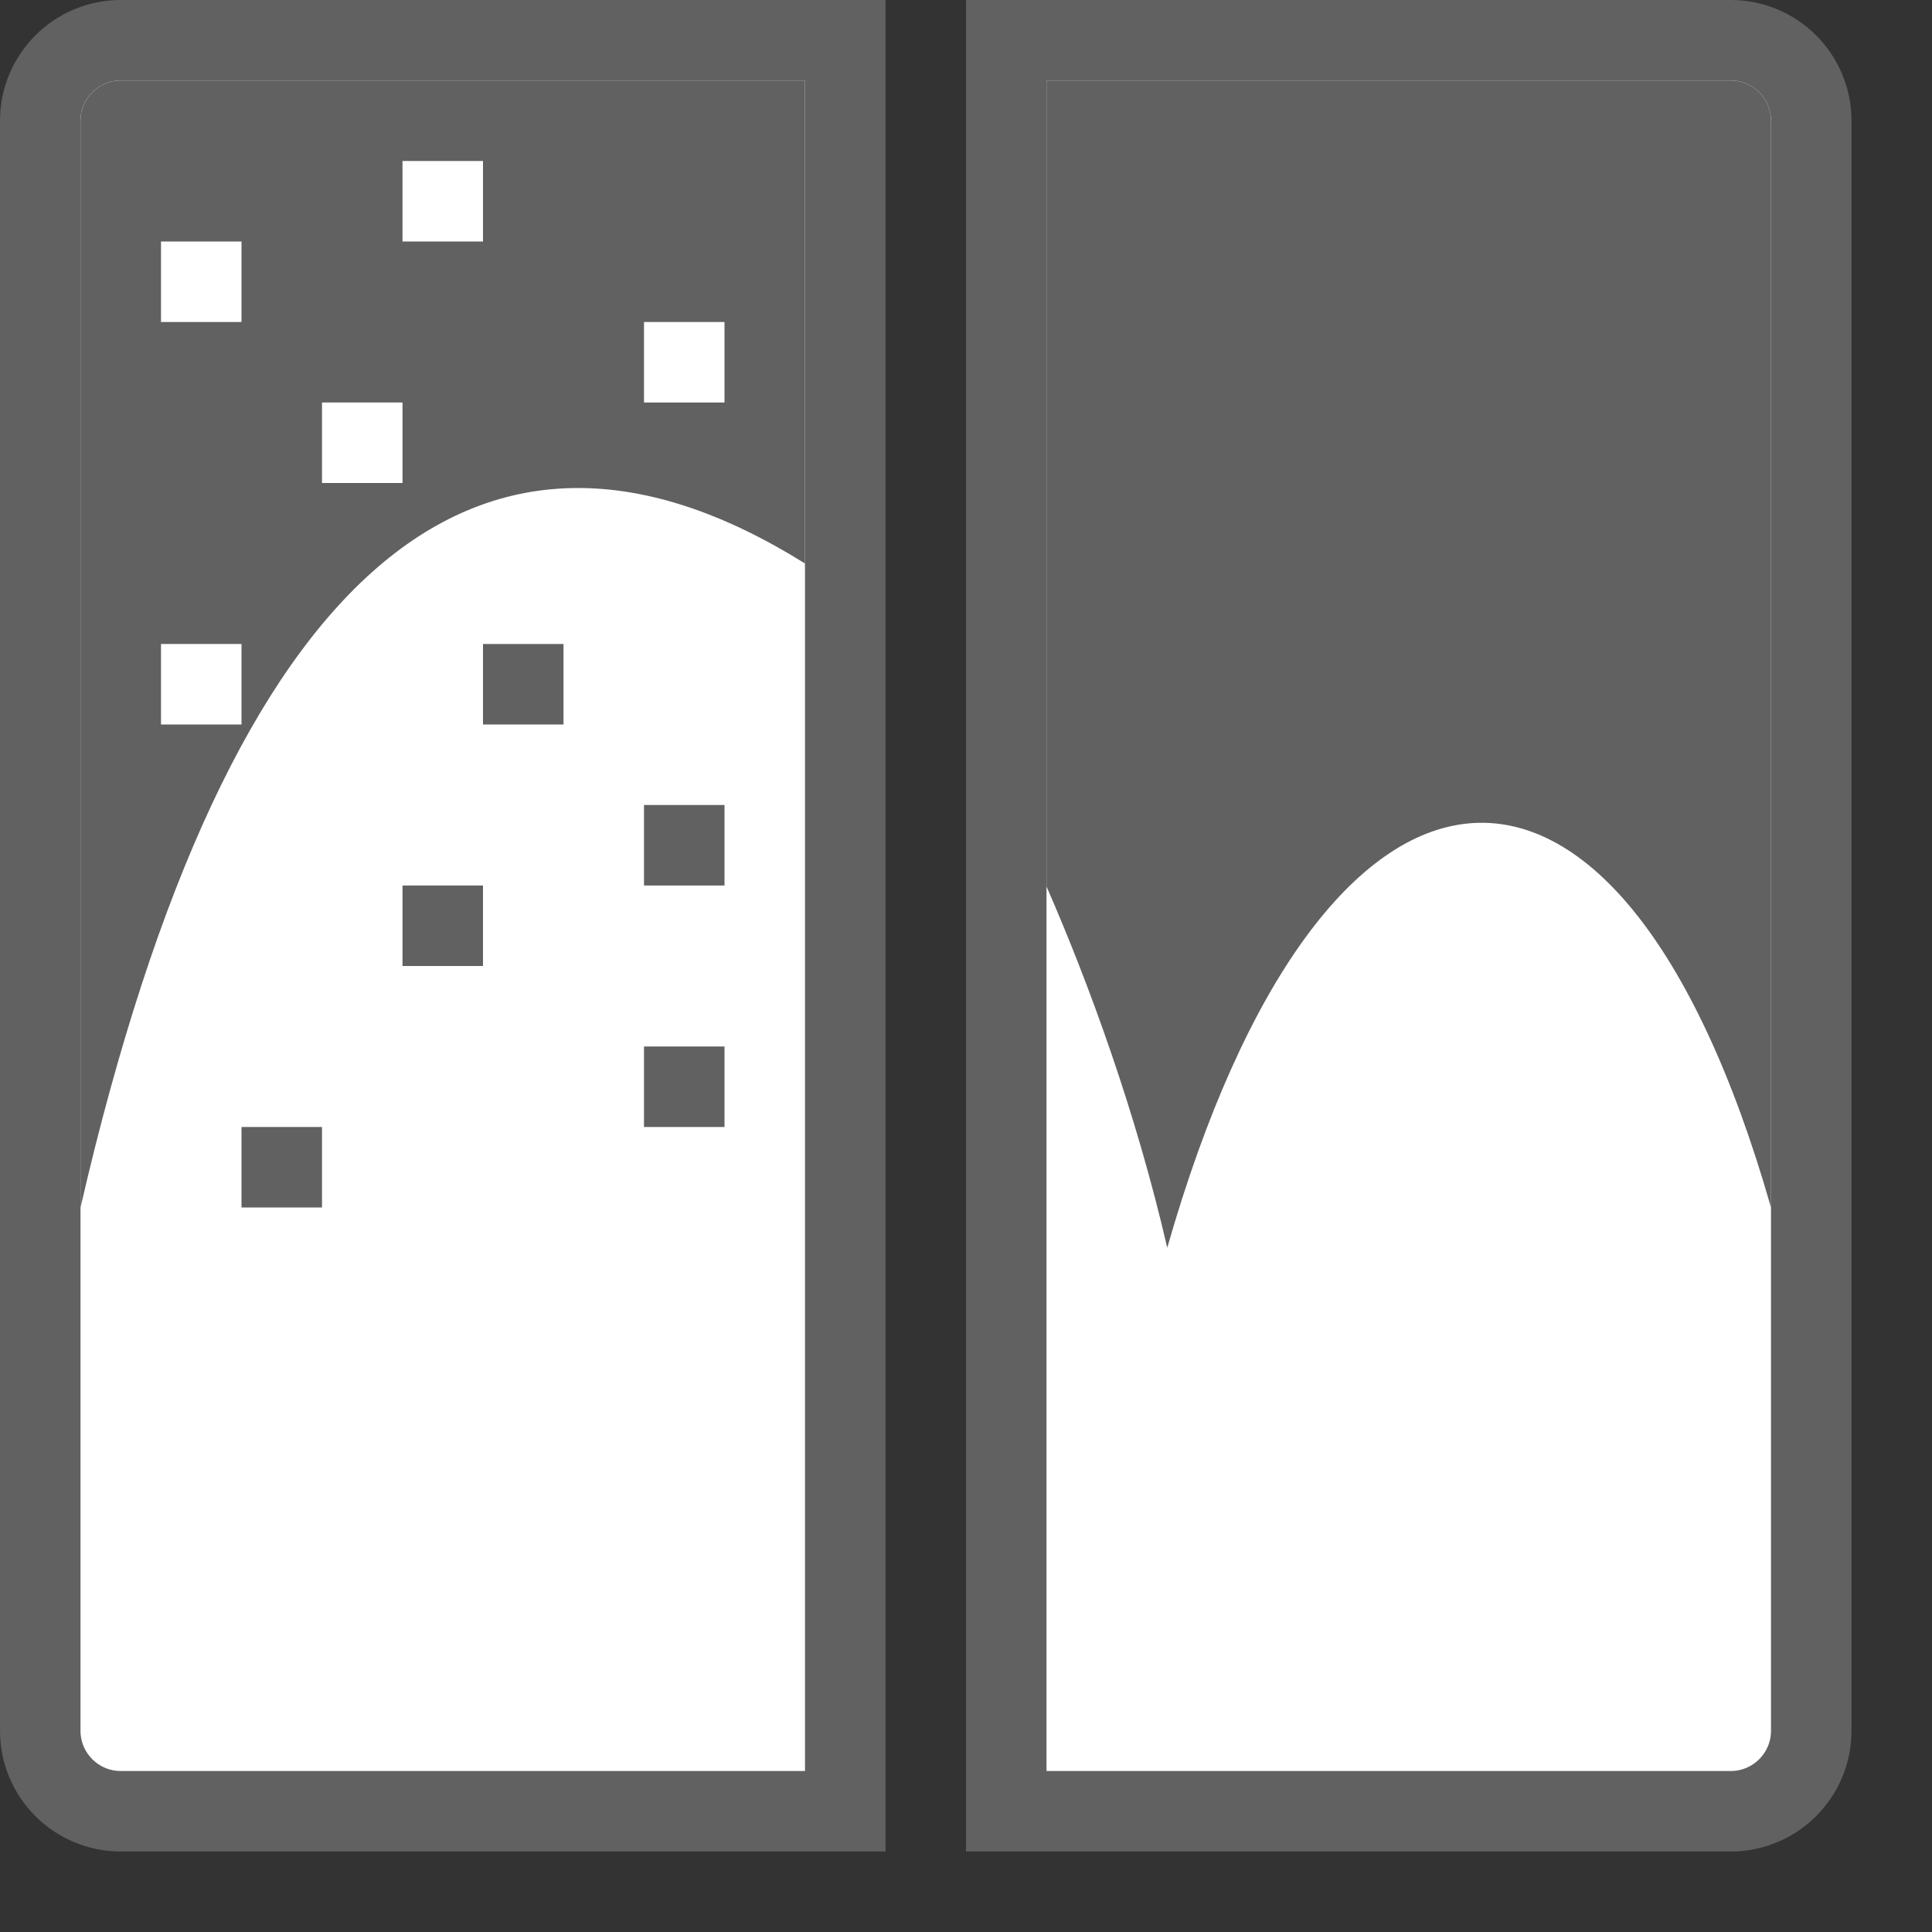 <svg width="24" height="24" viewBox="0 0 24 24" fill="none" xmlns="http://www.w3.org/2000/svg">
<rect x="0" y="0" width="24" height="24" fill="#333333" stroke="none"/>
<path d="M10.5 0.5H1.5C0.948 0.5 0.5 0.948 0.5 1.5V21.5C0.5 22.052 0.948 22.5 1.5 22.5H10.5V0.5Z" fill="#FFFFFF" stroke="#616161" stroke-linecap="round"/>
<path d="M12.5 0.5H21.5C22.052 0.5 22.5 0.948 22.5 1.5V21.5C22.5 22.052 22.052 22.5 21.5 22.5H12.5V0.5Z" fill="white" stroke="#616161" stroke-linecap="round"/>
<path d="M1 15V1.5C1 1.224 1.224 1 1.5 1H10V7C6 4.5 2.859 6.943 1 15Z" fill="#616162"/>
<path d="M22 1.5V15C20.087 8.304 16.413 8.804 14.5 15.5C14.115 13.831 13.534 12.233 13 11.012V1H21.5C21.776 1 22 1.224 22 1.5Z" fill="#616162"/>
<rect x="2" y="3" width="1" height="1" fill="white"/>
<rect x="5" y="2" width="1" height="1" fill="white"/>
<rect x="4" y="5" width="1" height="1" fill="white"/>
<rect x="8" y="4" width="1" height="1" fill="white"/>
<rect x="2" y="8" width="1" height="1" fill="white"/>
<rect x="5" y="11" width="1" height="1" fill="#616162"/>
<rect x="3" y="14" width="1" height="1" fill="#616162"/>
<rect x="6" y="8" width="1" height="1" fill="#616162"/>
<rect x="8" y="13" width="1" height="1" fill="#616162"/>
<rect x="8" y="10" width="1" height="1" fill="#616162"/>
</svg>
